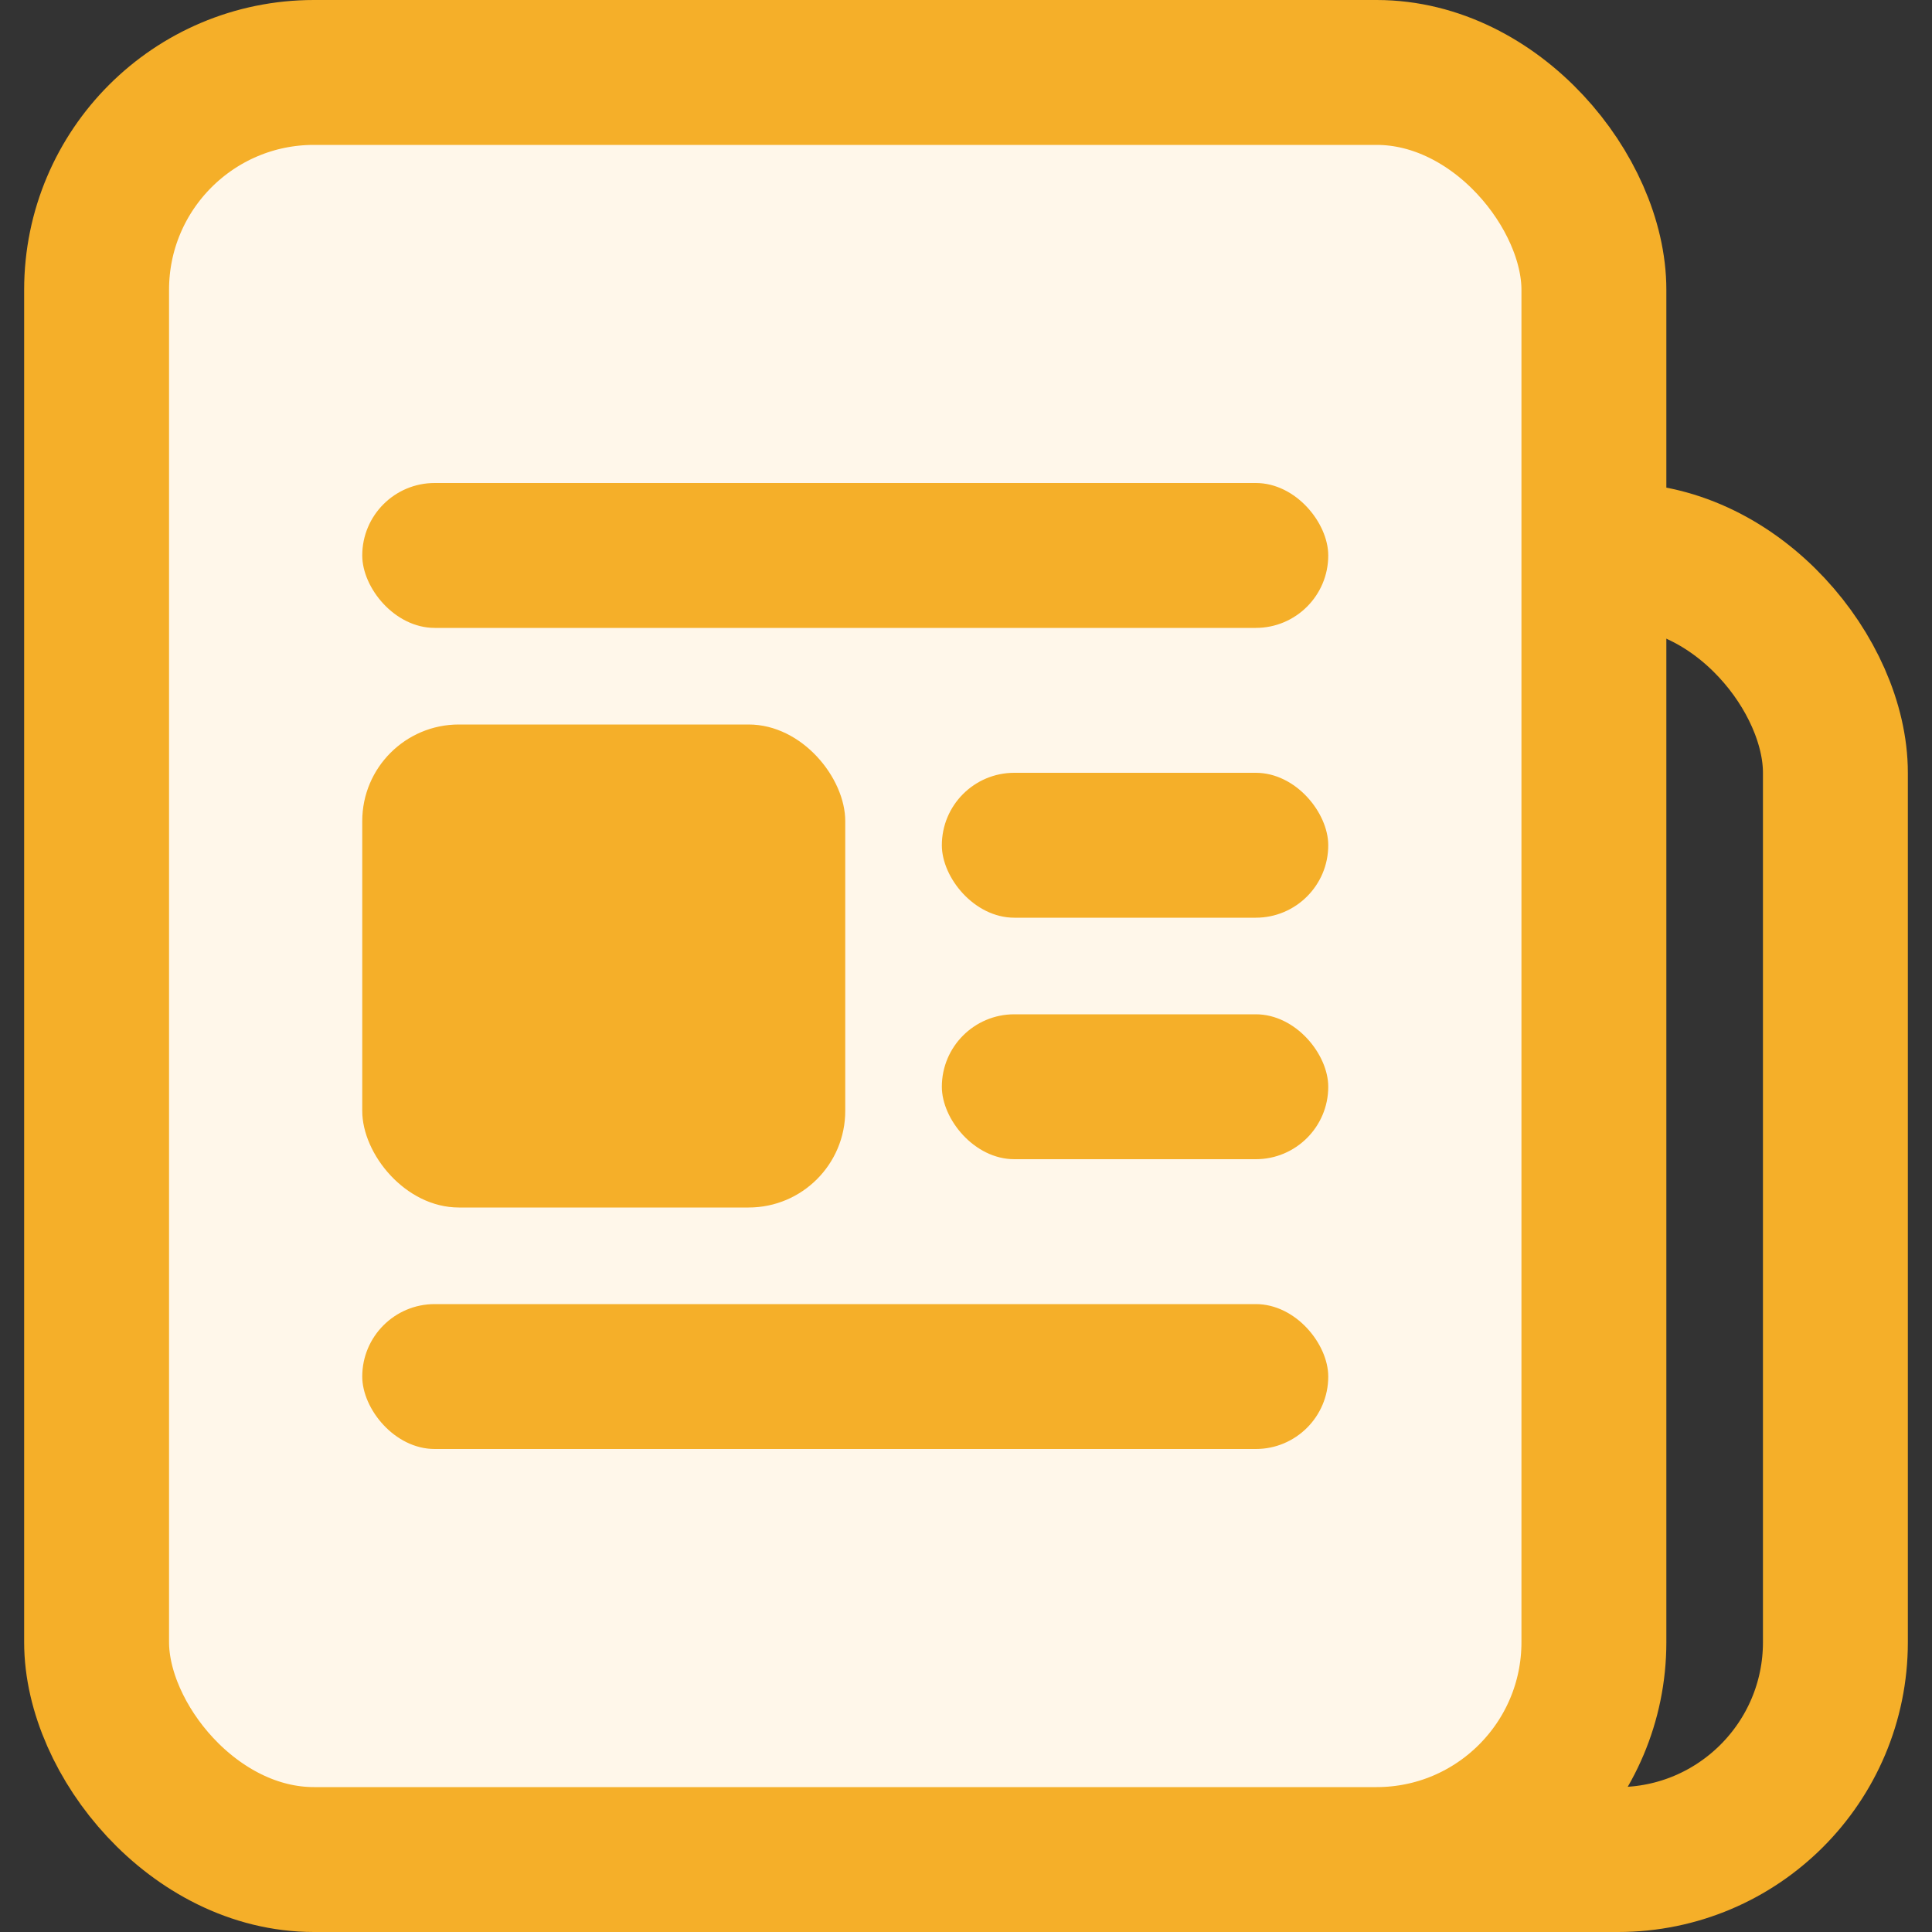 <svg width="40" height="40" viewBox="0 0 40 40" fill="none" xmlns="http://www.w3.org/2000/svg">
<rect x="0" y="0" width="40" height="40" fill="#333333" stroke="none"/>
<g id="&#229;&#155;&#190;&#230;&#160;&#135;/&#230;&#149;&#176;&#230;&#141;&#174;-&#230;&#150;&#176;&#233;&#151;&#187;" clip-path="url(#clip0_1328_11847)">
<rect id="Rectangle 310" x="17" y="11.5" width="21" height="27" rx="4.5" stroke="#F5AF29" stroke-width="3"/>
<rect id="Rectangle 306" x="2" y="1.5" width="31" height="37" rx="4.5" fill="#FFF7EA" stroke="#F5AF29" stroke-width="3"/>
<g id="Group 26">
<rect id="Rectangle 307" x="7.5" y="10" width="20" height="3" rx="1.5" fill="#F5AF29"/>
<rect id="Rectangle 311" x="7.5" y="15" width="10" height="10" rx="2" fill="#F5AF29"/>
<rect id="Rectangle 308" x="19.5" y="16" width="8" height="3" rx="1.5" fill="#F5AF29"/>
<rect id="Rectangle 312" x="19.5" y="21" width="8" height="3" rx="1.5" fill="#F5AF29"/>
<rect id="Rectangle 309" x="7.5" y="27" width="20" height="3" rx="1.5" fill="#F5AF29"/>
</g>
</g>
<defs>
<clipPath id="clip0_1328_11847">
<rect width="40" height="40" fill="white"/>
</clipPath>
</defs>
</svg>
